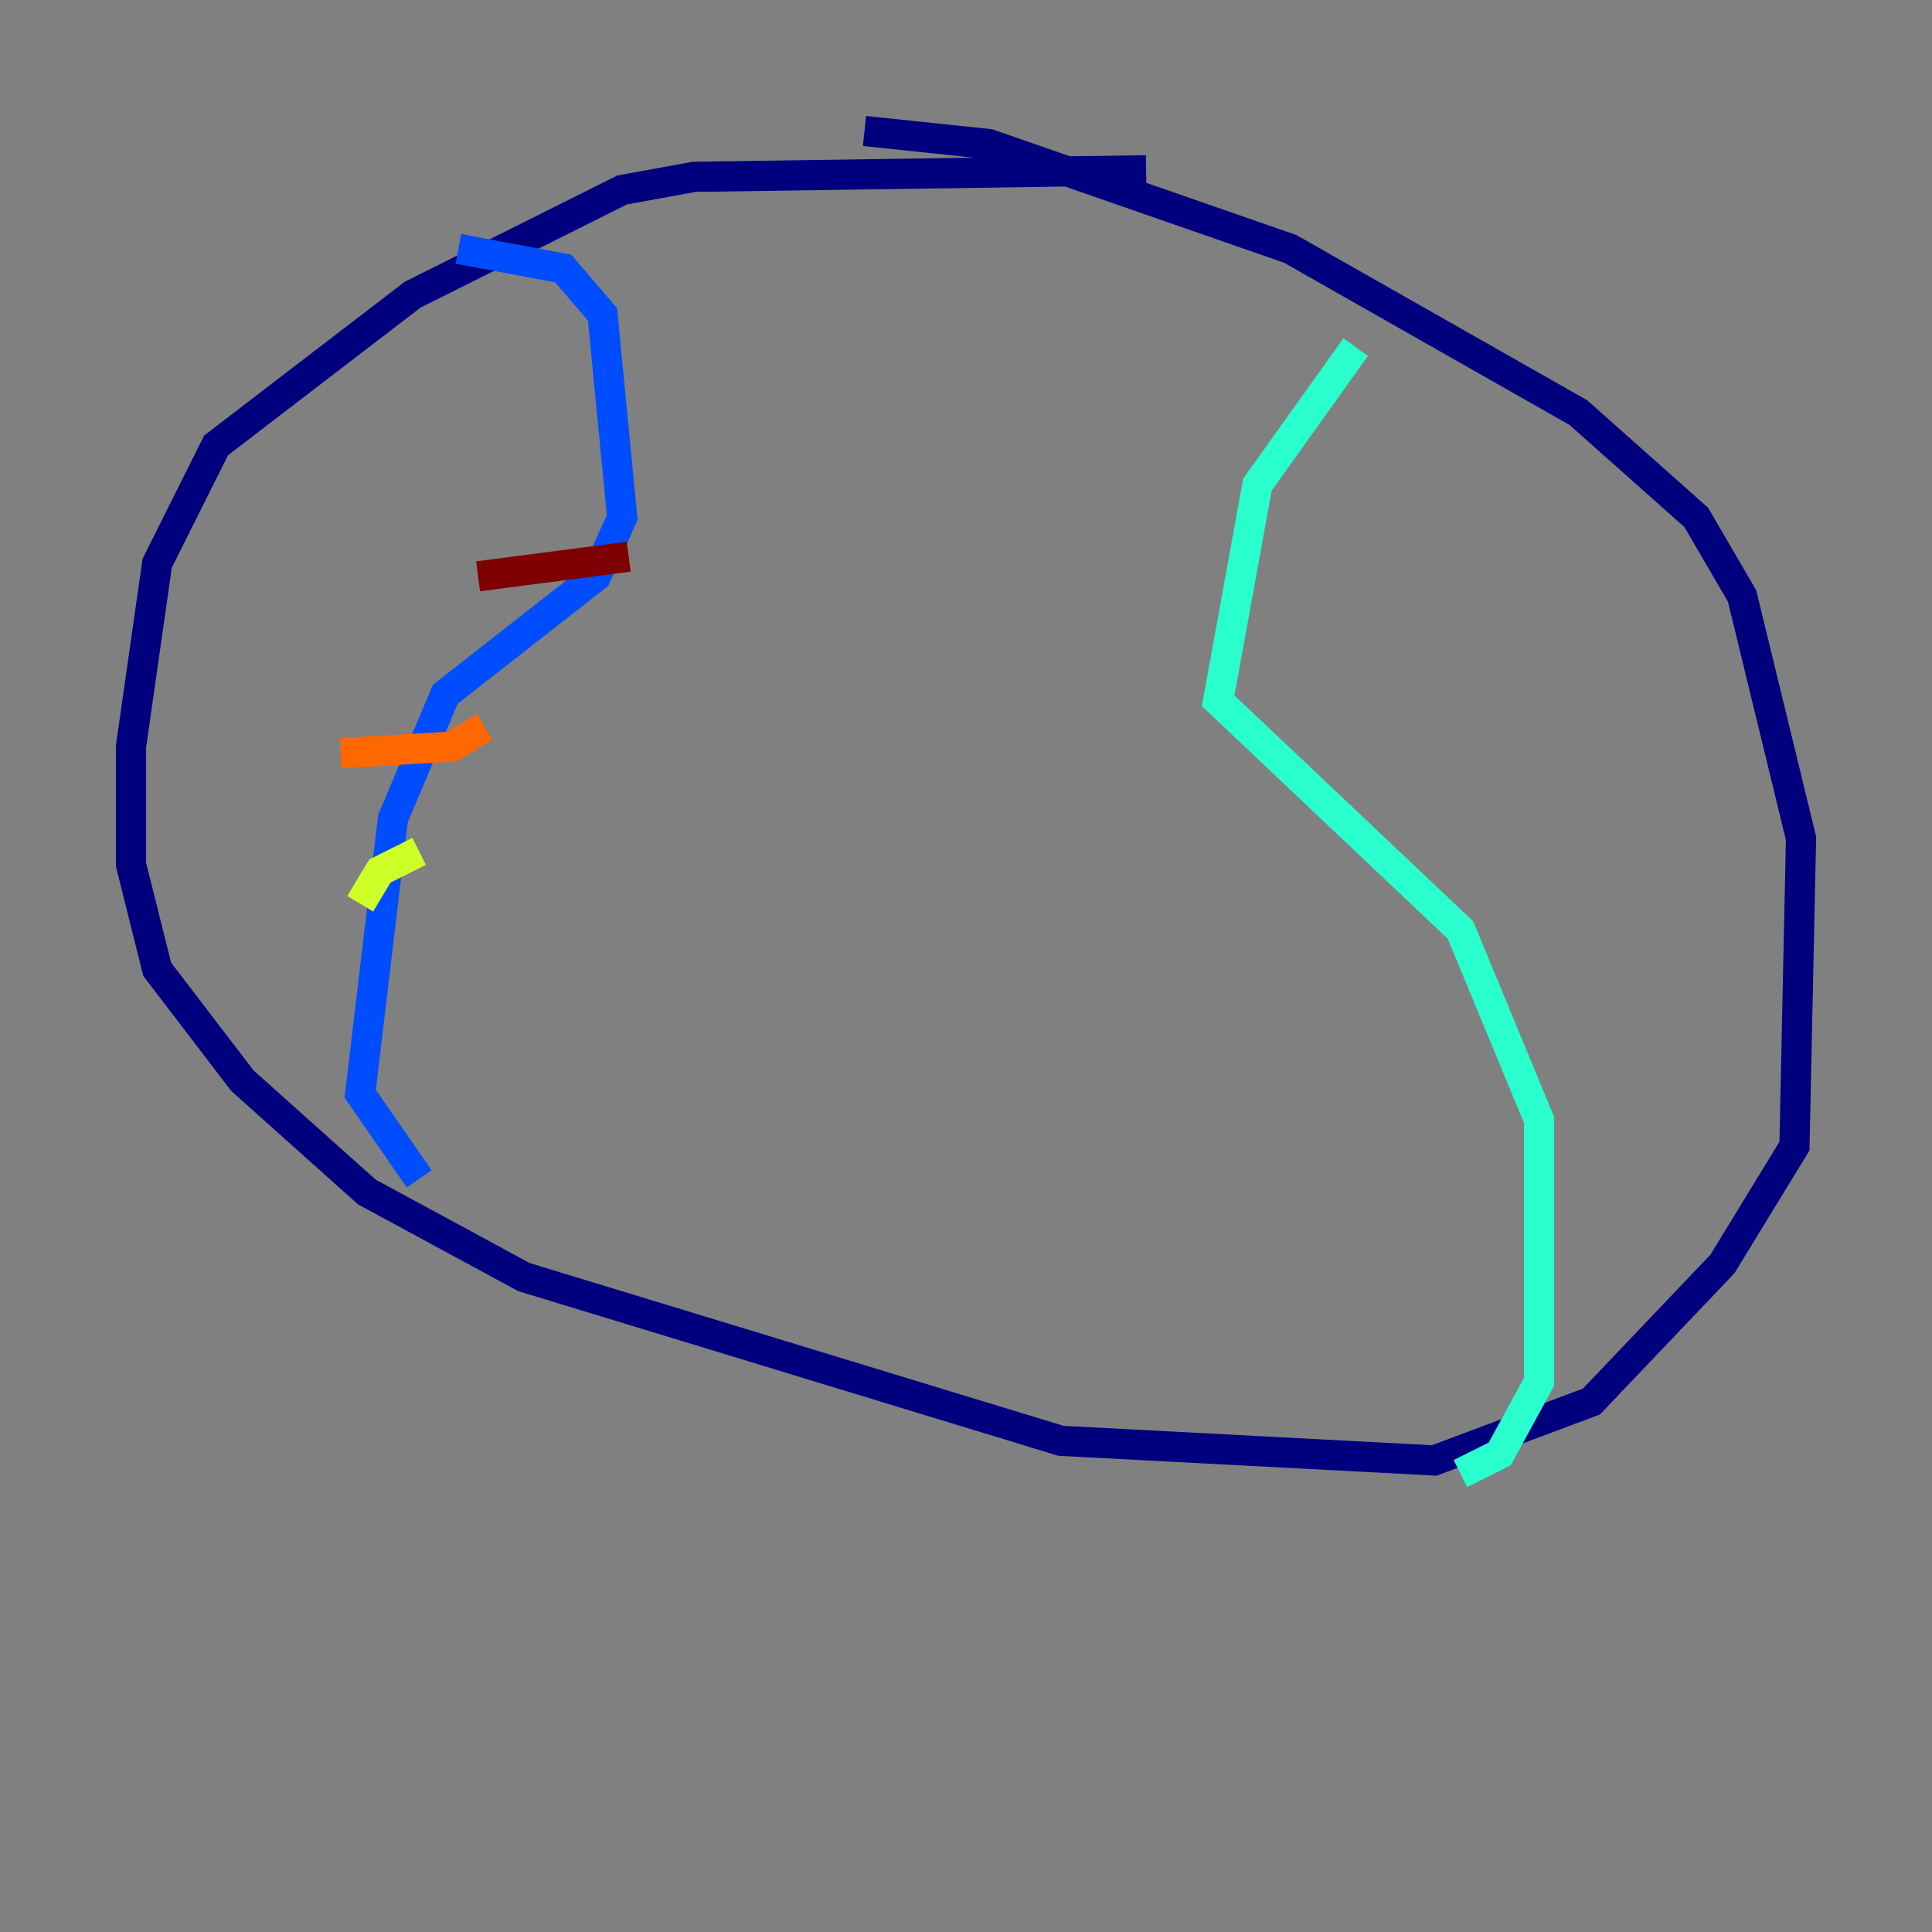 <?xml version="1.0" encoding="utf-8" ?>
<svg baseProfile="tiny" height="128" version="1.2" viewBox="0,0,128,128" width="128" xmlns="http://www.w3.org/2000/svg" xmlns:ev="http://www.w3.org/2001/xml-events" xmlns:xlink="http://www.w3.org/1999/xlink"><rect x="0" y="0" width="128" height="128" fill="#808080" stroke="none"/><defs /><polyline fill="none" points="75.932,11.281 45.993,11.715 41.22,12.583 27.336,19.525 14.319,29.505 10.414,37.315 8.678,49.464 8.678,57.275 10.414,64.217 16.054,71.593 24.298,78.969 34.712,84.61 70.291,95.458 95.024,96.759 105.437,92.854 114.115,83.742 118.888,75.932 119.322,55.539 115.417,39.485 112.38,34.278 104.57,27.336 85.478,16.488 65.519,9.546 57.275,8.678" stroke="#00007f" stroke-width="2" /><polyline fill="none" points="30.373,16.488 37.315,17.79 39.919,20.827 41.22,34.278 39.485,38.183 29.505,45.993 26.034,54.237 23.864,72.461 27.77,78.102" stroke="#004cff" stroke-width="2" /><polyline fill="none" points="89.817,22.997 83.308,32.108 80.705,46.427 96.759,61.614 101.966,74.197 101.966,91.552 99.363,96.325 96.759,97.627" stroke="#29ffcd" stroke-width="2" /><polyline fill="none" points="23.864,59.878 25.166,57.709 27.77,56.407" stroke="#cdff29" stroke-width="2" /><polyline fill="none" points="22.563,49.898 29.939,49.464 32.108,48.163" stroke="#ff6700" stroke-width="2" /><polyline fill="none" points="31.675,38.183 41.654,36.881" stroke="#7f0000" stroke-width="2" /></svg>